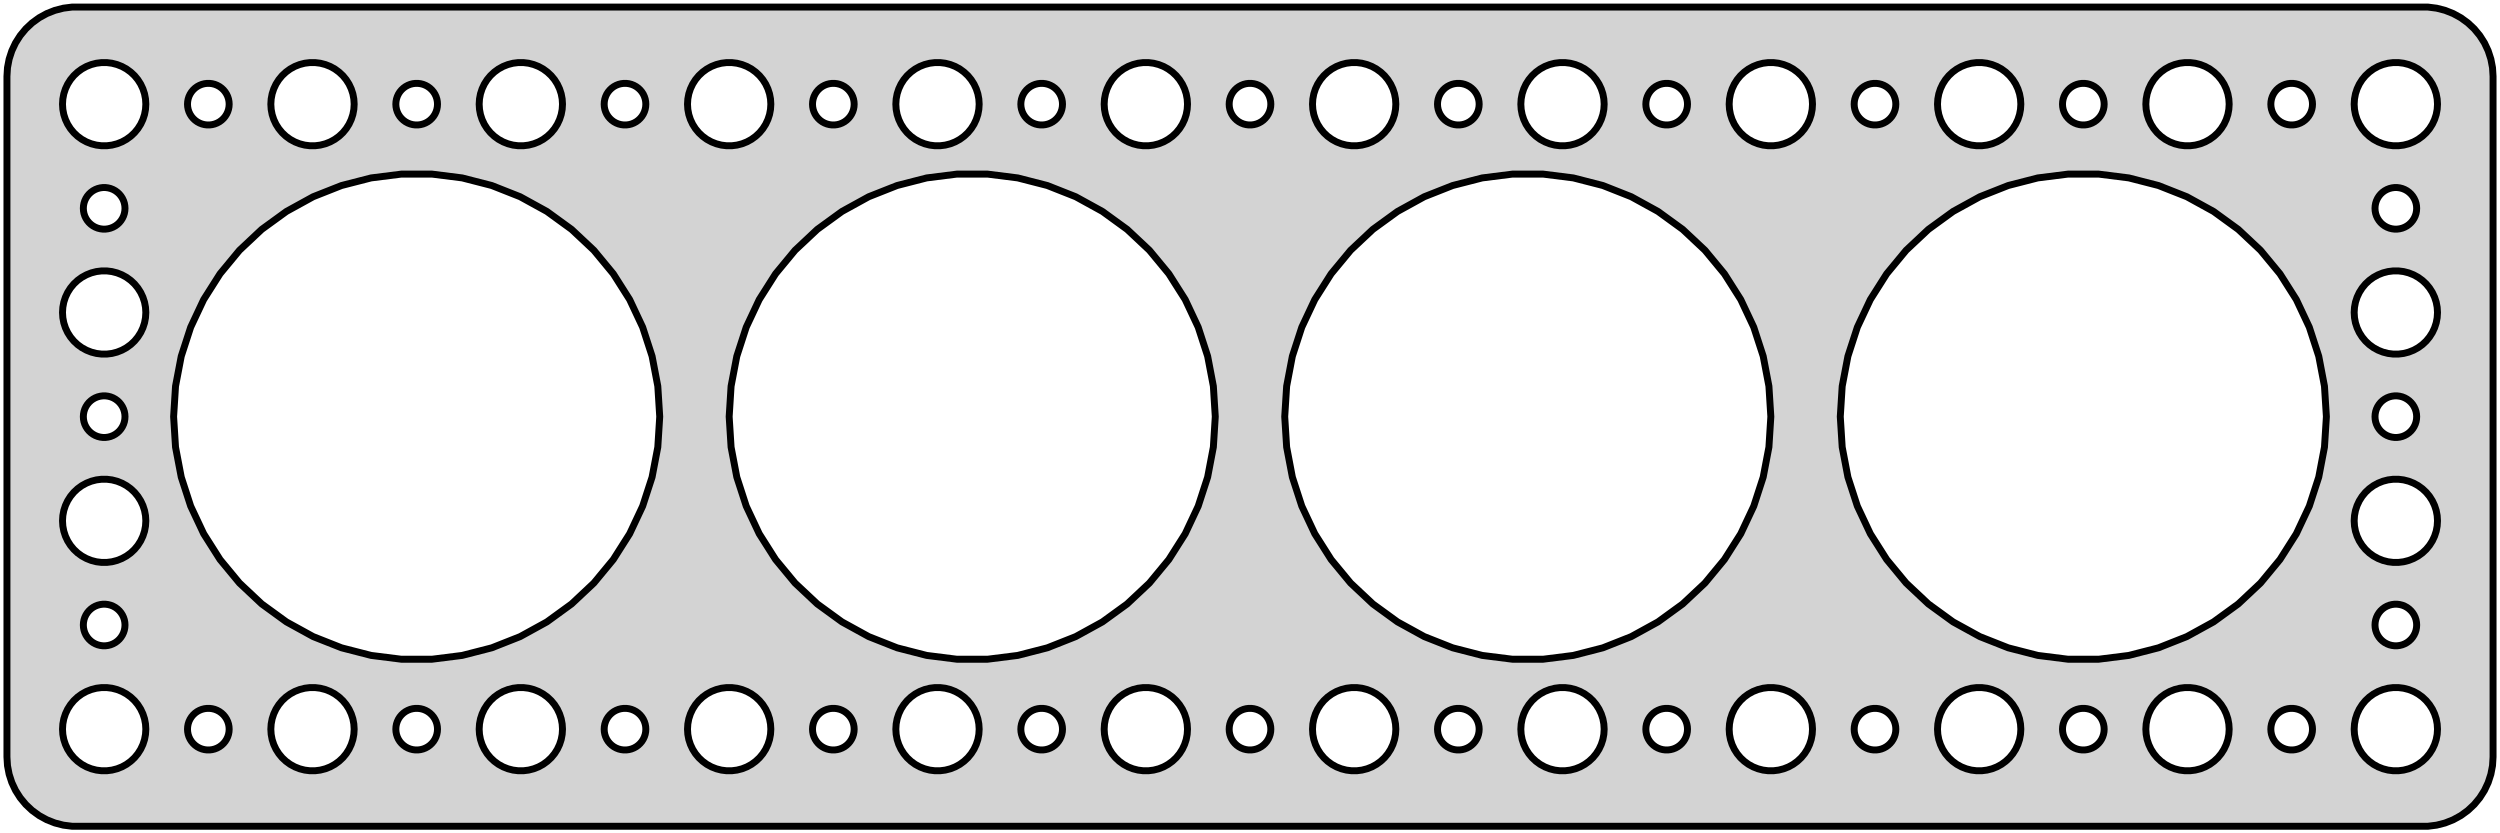 <?xml version="1.0" standalone="no"?>
<!DOCTYPE svg PUBLIC "-//W3C//DTD SVG 1.1//EN" "http://www.w3.org/Graphics/SVG/1.1/DTD/svg11.dtd">
<svg width="180mm" height="60mm" viewBox="-90 -30 180 60" xmlns="http://www.w3.org/2000/svg" version="1.1">
<title>OpenSCAD Model</title>
<path d="
M 85.437,29.411 L 86.045,29.255 L 86.629,29.024 L 87.179,28.722 L 87.687,28.353 L 88.145,27.923
 L 88.545,27.439 L 88.882,26.909 L 89.149,26.341 L 89.343,25.743 L 89.461,25.127 L 89.5,24.5
 L 89.5,-24.5 L 89.461,-25.127 L 89.343,-25.743 L 89.149,-26.341 L 88.882,-26.909 L 88.545,-27.439
 L 88.145,-27.923 L 87.687,-28.353 L 87.179,-28.722 L 86.629,-29.024 L 86.045,-29.255 L 85.437,-29.411
 L 84.814,-29.49 L -84.814,-29.49 L -85.437,-29.411 L -86.045,-29.255 L -86.629,-29.024 L -87.179,-28.722
 L -87.687,-28.353 L -88.145,-27.923 L -88.545,-27.439 L -88.882,-26.909 L -89.149,-26.341 L -89.343,-25.743
 L -89.461,-25.127 L -89.5,-24.5 L -89.5,24.5 L -89.461,25.127 L -89.343,25.743 L -89.149,26.341
 L -88.882,26.909 L -88.545,27.439 L -88.145,27.923 L -87.687,28.353 L -87.179,28.722 L -86.629,29.024
 L -86.045,29.255 L -85.437,29.411 L -84.814,29.49 L 84.814,29.49 z
M 52.312,-19.506 L 51.938,-19.553 L 51.573,-19.647 L 51.223,-19.785 L 50.892,-19.967 L 50.588,-20.188
 L 50.313,-20.446 L 50.073,-20.737 L 49.871,-21.055 L 49.711,-21.396 L 49.594,-21.754 L 49.524,-22.124
 L 49.5,-22.5 L 49.524,-22.876 L 49.594,-23.246 L 49.711,-23.604 L 49.871,-23.945 L 50.073,-24.263
 L 50.313,-24.554 L 50.588,-24.811 L 50.892,-25.033 L 51.223,-25.215 L 51.573,-25.353 L 51.938,-25.447
 L 52.312,-25.494 L 52.688,-25.494 L 53.062,-25.447 L 53.427,-25.353 L 53.777,-25.215 L 54.108,-25.033
 L 54.412,-24.811 L 54.687,-24.554 L 54.927,-24.263 L 55.129,-23.945 L 55.289,-23.604 L 55.406,-23.246
 L 55.476,-22.876 L 55.5,-22.5 L 55.476,-22.124 L 55.406,-21.754 L 55.289,-21.396 L 55.129,-21.055
 L 54.927,-20.737 L 54.687,-20.446 L 54.412,-20.188 L 54.108,-19.967 L 53.777,-19.785 L 53.427,-19.647
 L 53.062,-19.553 L 52.688,-19.506 z
M 7.312,-19.506 L 6.938,-19.553 L 6.573,-19.647 L 6.223,-19.785 L 5.893,-19.967 L 5.588,-20.188
 L 5.313,-20.446 L 5.073,-20.737 L 4.871,-21.055 L 4.711,-21.396 L 4.594,-21.754 L 4.524,-22.124
 L 4.5,-22.5 L 4.524,-22.876 L 4.594,-23.246 L 4.711,-23.604 L 4.871,-23.945 L 5.073,-24.263
 L 5.313,-24.554 L 5.588,-24.811 L 5.893,-25.033 L 6.223,-25.215 L 6.573,-25.353 L 6.938,-25.447
 L 7.312,-25.494 L 7.688,-25.494 L 8.062,-25.447 L 8.427,-25.353 L 8.777,-25.215 L 9.107,-25.033
 L 9.412,-24.811 L 9.687,-24.554 L 9.927,-24.263 L 10.129,-23.945 L 10.289,-23.604 L 10.406,-23.246
 L 10.476,-22.876 L 10.5,-22.5 L 10.476,-22.124 L 10.406,-21.754 L 10.289,-21.396 L 10.129,-21.055
 L 9.927,-20.737 L 9.687,-20.446 L 9.412,-20.188 L 9.107,-19.967 L 8.777,-19.785 L 8.427,-19.647
 L 8.062,-19.553 L 7.688,-19.506 z
M -7.688,-19.506 L -8.062,-19.553 L -8.427,-19.647 L -8.777,-19.785 L -9.107,-19.967 L -9.412,-20.188
 L -9.687,-20.446 L -9.927,-20.737 L -10.129,-21.055 L -10.289,-21.396 L -10.406,-21.754 L -10.476,-22.124
 L -10.5,-22.5 L -10.476,-22.876 L -10.406,-23.246 L -10.289,-23.604 L -10.129,-23.945 L -9.927,-24.263
 L -9.687,-24.554 L -9.412,-24.811 L -9.107,-25.033 L -8.777,-25.215 L -8.427,-25.353 L -8.062,-25.447
 L -7.688,-25.494 L -7.312,-25.494 L -6.938,-25.447 L -6.573,-25.353 L -6.223,-25.215 L -5.893,-25.033
 L -5.588,-24.811 L -5.313,-24.554 L -5.073,-24.263 L -4.871,-23.945 L -4.711,-23.604 L -4.594,-23.246
 L -4.524,-22.876 L -4.5,-22.5 L -4.524,-22.124 L -4.594,-21.754 L -4.711,-21.396 L -4.871,-21.055
 L -5.073,-20.737 L -5.313,-20.446 L -5.588,-20.188 L -5.893,-19.967 L -6.223,-19.785 L -6.573,-19.647
 L -6.938,-19.553 L -7.312,-19.506 z
M -52.688,-19.506 L -53.062,-19.553 L -53.427,-19.647 L -53.777,-19.785 L -54.108,-19.967 L -54.412,-20.188
 L -54.687,-20.446 L -54.927,-20.737 L -55.129,-21.055 L -55.289,-21.396 L -55.406,-21.754 L -55.476,-22.124
 L -55.5,-22.5 L -55.476,-22.876 L -55.406,-23.246 L -55.289,-23.604 L -55.129,-23.945 L -54.927,-24.263
 L -54.687,-24.554 L -54.412,-24.811 L -54.108,-25.033 L -53.777,-25.215 L -53.427,-25.353 L -53.062,-25.447
 L -52.688,-25.494 L -52.312,-25.494 L -51.938,-25.447 L -51.573,-25.353 L -51.223,-25.215 L -50.892,-25.033
 L -50.588,-24.811 L -50.313,-24.554 L -50.073,-24.263 L -49.871,-23.945 L -49.711,-23.604 L -49.594,-23.246
 L -49.524,-22.876 L -49.5,-22.5 L -49.524,-22.124 L -49.594,-21.754 L -49.711,-21.396 L -49.871,-21.055
 L -50.073,-20.737 L -50.313,-20.446 L -50.588,-20.188 L -50.892,-19.967 L -51.223,-19.785 L -51.573,-19.647
 L -51.938,-19.553 L -52.312,-19.506 z
M 37.312,-19.506 L 36.938,-19.553 L 36.573,-19.647 L 36.223,-19.785 L 35.892,-19.967 L 35.588,-20.188
 L 35.313,-20.446 L 35.073,-20.737 L 34.871,-21.055 L 34.711,-21.396 L 34.594,-21.754 L 34.524,-22.124
 L 34.5,-22.5 L 34.524,-22.876 L 34.594,-23.246 L 34.711,-23.604 L 34.871,-23.945 L 35.073,-24.263
 L 35.313,-24.554 L 35.588,-24.811 L 35.892,-25.033 L 36.223,-25.215 L 36.573,-25.353 L 36.938,-25.447
 L 37.312,-25.494 L 37.688,-25.494 L 38.062,-25.447 L 38.427,-25.353 L 38.777,-25.215 L 39.108,-25.033
 L 39.412,-24.811 L 39.687,-24.554 L 39.927,-24.263 L 40.129,-23.945 L 40.289,-23.604 L 40.406,-23.246
 L 40.476,-22.876 L 40.5,-22.5 L 40.476,-22.124 L 40.406,-21.754 L 40.289,-21.396 L 40.129,-21.055
 L 39.927,-20.737 L 39.687,-20.446 L 39.412,-20.188 L 39.108,-19.967 L 38.777,-19.785 L 38.427,-19.647
 L 38.062,-19.553 L 37.688,-19.506 z
M -37.688,-19.506 L -38.062,-19.553 L -38.427,-19.647 L -38.777,-19.785 L -39.108,-19.967 L -39.412,-20.188
 L -39.687,-20.446 L -39.927,-20.737 L -40.129,-21.055 L -40.289,-21.396 L -40.406,-21.754 L -40.476,-22.124
 L -40.5,-22.5 L -40.476,-22.876 L -40.406,-23.246 L -40.289,-23.604 L -40.129,-23.945 L -39.927,-24.263
 L -39.687,-24.554 L -39.412,-24.811 L -39.108,-25.033 L -38.777,-25.215 L -38.427,-25.353 L -38.062,-25.447
 L -37.688,-25.494 L -37.312,-25.494 L -36.938,-25.447 L -36.573,-25.353 L -36.223,-25.215 L -35.892,-25.033
 L -35.588,-24.811 L -35.313,-24.554 L -35.073,-24.263 L -34.871,-23.945 L -34.711,-23.604 L -34.594,-23.246
 L -34.524,-22.876 L -34.5,-22.5 L -34.524,-22.124 L -34.594,-21.754 L -34.711,-21.396 L -34.871,-21.055
 L -35.073,-20.737 L -35.313,-20.446 L -35.588,-20.188 L -35.892,-19.967 L -36.223,-19.785 L -36.573,-19.647
 L -36.938,-19.553 L -37.312,-19.506 z
M -22.688,-19.506 L -23.062,-19.553 L -23.427,-19.647 L -23.777,-19.785 L -24.108,-19.967 L -24.412,-20.188
 L -24.687,-20.446 L -24.927,-20.737 L -25.129,-21.055 L -25.289,-21.396 L -25.406,-21.754 L -25.476,-22.124
 L -25.5,-22.5 L -25.476,-22.876 L -25.406,-23.246 L -25.289,-23.604 L -25.129,-23.945 L -24.927,-24.263
 L -24.687,-24.554 L -24.412,-24.811 L -24.108,-25.033 L -23.777,-25.215 L -23.427,-25.353 L -23.062,-25.447
 L -22.688,-25.494 L -22.312,-25.494 L -21.938,-25.447 L -21.573,-25.353 L -21.223,-25.215 L -20.892,-25.033
 L -20.588,-24.811 L -20.313,-24.554 L -20.073,-24.263 L -19.871,-23.945 L -19.711,-23.604 L -19.594,-23.246
 L -19.524,-22.876 L -19.5,-22.5 L -19.524,-22.124 L -19.594,-21.754 L -19.711,-21.396 L -19.871,-21.055
 L -20.073,-20.737 L -20.313,-20.446 L -20.588,-20.188 L -20.892,-19.967 L -21.223,-19.785 L -21.573,-19.647
 L -21.938,-19.553 L -22.312,-19.506 z
M 22.312,-19.506 L 21.938,-19.553 L 21.573,-19.647 L 21.223,-19.785 L 20.892,-19.967 L 20.588,-20.188
 L 20.313,-20.446 L 20.073,-20.737 L 19.871,-21.055 L 19.711,-21.396 L 19.594,-21.754 L 19.524,-22.124
 L 19.5,-22.5 L 19.524,-22.876 L 19.594,-23.246 L 19.711,-23.604 L 19.871,-23.945 L 20.073,-24.263
 L 20.313,-24.554 L 20.588,-24.811 L 20.892,-25.033 L 21.223,-25.215 L 21.573,-25.353 L 21.938,-25.447
 L 22.312,-25.494 L 22.688,-25.494 L 23.062,-25.447 L 23.427,-25.353 L 23.777,-25.215 L 24.108,-25.033
 L 24.412,-24.811 L 24.687,-24.554 L 24.927,-24.263 L 25.129,-23.945 L 25.289,-23.604 L 25.406,-23.246
 L 25.476,-22.876 L 25.5,-22.5 L 25.476,-22.124 L 25.406,-21.754 L 25.289,-21.396 L 25.129,-21.055
 L 24.927,-20.737 L 24.687,-20.446 L 24.412,-20.188 L 24.108,-19.967 L 23.777,-19.785 L 23.427,-19.647
 L 23.062,-19.553 L 22.688,-19.506 z
M -82.688,-19.506 L -83.062,-19.553 L -83.427,-19.647 L -83.777,-19.785 L -84.108,-19.967 L -84.412,-20.188
 L -84.687,-20.446 L -84.927,-20.737 L -85.129,-21.055 L -85.289,-21.396 L -85.406,-21.754 L -85.476,-22.124
 L -85.5,-22.5 L -85.476,-22.876 L -85.406,-23.246 L -85.289,-23.604 L -85.129,-23.945 L -84.927,-24.263
 L -84.687,-24.554 L -84.412,-24.811 L -84.108,-25.033 L -83.777,-25.215 L -83.427,-25.353 L -83.062,-25.447
 L -82.688,-25.494 L -82.312,-25.494 L -81.938,-25.447 L -81.573,-25.353 L -81.223,-25.215 L -80.892,-25.033
 L -80.588,-24.811 L -80.313,-24.554 L -80.073,-24.263 L -79.871,-23.945 L -79.711,-23.604 L -79.594,-23.246
 L -79.524,-22.876 L -79.5,-22.5 L -79.524,-22.124 L -79.594,-21.754 L -79.711,-21.396 L -79.871,-21.055
 L -80.073,-20.737 L -80.313,-20.446 L -80.588,-20.188 L -80.892,-19.967 L -81.223,-19.785 L -81.573,-19.647
 L -81.938,-19.553 L -82.312,-19.506 z
M -67.688,-19.506 L -68.062,-19.553 L -68.427,-19.647 L -68.777,-19.785 L -69.108,-19.967 L -69.412,-20.188
 L -69.687,-20.446 L -69.927,-20.737 L -70.129,-21.055 L -70.289,-21.396 L -70.406,-21.754 L -70.476,-22.124
 L -70.5,-22.5 L -70.476,-22.876 L -70.406,-23.246 L -70.289,-23.604 L -70.129,-23.945 L -69.927,-24.263
 L -69.687,-24.554 L -69.412,-24.811 L -69.108,-25.033 L -68.777,-25.215 L -68.427,-25.353 L -68.062,-25.447
 L -67.688,-25.494 L -67.312,-25.494 L -66.938,-25.447 L -66.573,-25.353 L -66.223,-25.215 L -65.892,-25.033
 L -65.588,-24.811 L -65.313,-24.554 L -65.073,-24.263 L -64.871,-23.945 L -64.711,-23.604 L -64.594,-23.246
 L -64.524,-22.876 L -64.5,-22.5 L -64.524,-22.124 L -64.594,-21.754 L -64.711,-21.396 L -64.871,-21.055
 L -65.073,-20.737 L -65.313,-20.446 L -65.588,-20.188 L -65.892,-19.967 L -66.223,-19.785 L -66.573,-19.647
 L -66.938,-19.553 L -67.312,-19.506 z
M 82.312,-19.506 L 81.938,-19.553 L 81.573,-19.647 L 81.223,-19.785 L 80.892,-19.967 L 80.588,-20.188
 L 80.313,-20.446 L 80.073,-20.737 L 79.871,-21.055 L 79.711,-21.396 L 79.594,-21.754 L 79.524,-22.124
 L 79.5,-22.5 L 79.524,-22.876 L 79.594,-23.246 L 79.711,-23.604 L 79.871,-23.945 L 80.073,-24.263
 L 80.313,-24.554 L 80.588,-24.811 L 80.892,-25.033 L 81.223,-25.215 L 81.573,-25.353 L 81.938,-25.447
 L 82.312,-25.494 L 82.688,-25.494 L 83.062,-25.447 L 83.427,-25.353 L 83.777,-25.215 L 84.108,-25.033
 L 84.412,-24.811 L 84.687,-24.554 L 84.927,-24.263 L 85.129,-23.945 L 85.289,-23.604 L 85.406,-23.246
 L 85.476,-22.876 L 85.5,-22.5 L 85.476,-22.124 L 85.406,-21.754 L 85.289,-21.396 L 85.129,-21.055
 L 84.927,-20.737 L 84.687,-20.446 L 84.412,-20.188 L 84.108,-19.967 L 83.777,-19.785 L 83.427,-19.647
 L 83.062,-19.553 L 82.688,-19.506 z
M 67.312,-19.506 L 66.938,-19.553 L 66.573,-19.647 L 66.223,-19.785 L 65.892,-19.967 L 65.588,-20.188
 L 65.313,-20.446 L 65.073,-20.737 L 64.871,-21.055 L 64.711,-21.396 L 64.594,-21.754 L 64.524,-22.124
 L 64.5,-22.5 L 64.524,-22.876 L 64.594,-23.246 L 64.711,-23.604 L 64.871,-23.945 L 65.073,-24.263
 L 65.313,-24.554 L 65.588,-24.811 L 65.892,-25.033 L 66.223,-25.215 L 66.573,-25.353 L 66.938,-25.447
 L 67.312,-25.494 L 67.688,-25.494 L 68.062,-25.447 L 68.427,-25.353 L 68.777,-25.215 L 69.108,-25.033
 L 69.412,-24.811 L 69.687,-24.554 L 69.927,-24.263 L 70.129,-23.945 L 70.289,-23.604 L 70.406,-23.246
 L 70.476,-22.876 L 70.5,-22.5 L 70.476,-22.124 L 70.406,-21.754 L 70.289,-21.396 L 70.129,-21.055
 L 69.927,-20.737 L 69.687,-20.446 L 69.412,-20.188 L 69.108,-19.967 L 68.777,-19.785 L 68.427,-19.647
 L 68.062,-19.553 L 67.688,-19.506 z
M 44.906,-21.003 L 44.719,-21.027 L 44.536,-21.073 L 44.361,-21.143 L 44.196,-21.233 L 44.044,-21.344
 L 43.907,-21.473 L 43.786,-21.618 L 43.685,-21.777 L 43.605,-21.948 L 43.547,-22.127 L 43.512,-22.312
 L 43.5,-22.5 L 43.512,-22.688 L 43.547,-22.873 L 43.605,-23.052 L 43.685,-23.223 L 43.786,-23.382
 L 43.907,-23.527 L 44.044,-23.656 L 44.196,-23.767 L 44.361,-23.857 L 44.536,-23.927 L 44.719,-23.973
 L 44.906,-23.997 L 45.094,-23.997 L 45.281,-23.973 L 45.464,-23.927 L 45.639,-23.857 L 45.804,-23.767
 L 45.956,-23.656 L 46.093,-23.527 L 46.214,-23.382 L 46.315,-23.223 L 46.395,-23.052 L 46.453,-22.873
 L 46.488,-22.688 L 46.5,-22.5 L 46.488,-22.312 L 46.453,-22.127 L 46.395,-21.948 L 46.315,-21.777
 L 46.214,-21.618 L 46.093,-21.473 L 45.956,-21.344 L 45.804,-21.233 L 45.639,-21.143 L 45.464,-21.073
 L 45.281,-21.027 L 45.094,-21.003 z
M 29.906,-21.003 L 29.719,-21.027 L 29.537,-21.073 L 29.361,-21.143 L 29.196,-21.233 L 29.044,-21.344
 L 28.907,-21.473 L 28.787,-21.618 L 28.686,-21.777 L 28.605,-21.948 L 28.547,-22.127 L 28.512,-22.312
 L 28.5,-22.5 L 28.512,-22.688 L 28.547,-22.873 L 28.605,-23.052 L 28.686,-23.223 L 28.787,-23.382
 L 28.907,-23.527 L 29.044,-23.656 L 29.196,-23.767 L 29.361,-23.857 L 29.537,-23.927 L 29.719,-23.973
 L 29.906,-23.997 L 30.094,-23.997 L 30.281,-23.973 L 30.463,-23.927 L 30.639,-23.857 L 30.804,-23.767
 L 30.956,-23.656 L 31.093,-23.527 L 31.213,-23.382 L 31.314,-23.223 L 31.395,-23.052 L 31.453,-22.873
 L 31.488,-22.688 L 31.5,-22.5 L 31.488,-22.312 L 31.453,-22.127 L 31.395,-21.948 L 31.314,-21.777
 L 31.213,-21.618 L 31.093,-21.473 L 30.956,-21.344 L 30.804,-21.233 L 30.639,-21.143 L 30.463,-21.073
 L 30.281,-21.027 L 30.094,-21.003 z
M -45.094,-21.003 L -45.281,-21.027 L -45.464,-21.073 L -45.639,-21.143 L -45.804,-21.233 L -45.956,-21.344
 L -46.093,-21.473 L -46.214,-21.618 L -46.315,-21.777 L -46.395,-21.948 L -46.453,-22.127 L -46.488,-22.312
 L -46.5,-22.5 L -46.488,-22.688 L -46.453,-22.873 L -46.395,-23.052 L -46.315,-23.223 L -46.214,-23.382
 L -46.093,-23.527 L -45.956,-23.656 L -45.804,-23.767 L -45.639,-23.857 L -45.464,-23.927 L -45.281,-23.973
 L -45.094,-23.997 L -44.906,-23.997 L -44.719,-23.973 L -44.536,-23.927 L -44.361,-23.857 L -44.196,-23.767
 L -44.044,-23.656 L -43.907,-23.527 L -43.786,-23.382 L -43.685,-23.223 L -43.605,-23.052 L -43.547,-22.873
 L -43.512,-22.688 L -43.5,-22.5 L -43.512,-22.312 L -43.547,-22.127 L -43.605,-21.948 L -43.685,-21.777
 L -43.786,-21.618 L -43.907,-21.473 L -44.044,-21.344 L -44.196,-21.233 L -44.361,-21.143 L -44.536,-21.073
 L -44.719,-21.027 L -44.906,-21.003 z
M 59.906,-21.003 L 59.719,-21.027 L 59.536,-21.073 L 59.361,-21.143 L 59.196,-21.233 L 59.044,-21.344
 L 58.907,-21.473 L 58.786,-21.618 L 58.685,-21.777 L 58.605,-21.948 L 58.547,-22.127 L 58.512,-22.312
 L 58.5,-22.5 L 58.512,-22.688 L 58.547,-22.873 L 58.605,-23.052 L 58.685,-23.223 L 58.786,-23.382
 L 58.907,-23.527 L 59.044,-23.656 L 59.196,-23.767 L 59.361,-23.857 L 59.536,-23.927 L 59.719,-23.973
 L 59.906,-23.997 L 60.094,-23.997 L 60.281,-23.973 L 60.464,-23.927 L 60.639,-23.857 L 60.804,-23.767
 L 60.956,-23.656 L 61.093,-23.527 L 61.214,-23.382 L 61.315,-23.223 L 61.395,-23.052 L 61.453,-22.873
 L 61.488,-22.688 L 61.5,-22.5 L 61.488,-22.312 L 61.453,-22.127 L 61.395,-21.948 L 61.315,-21.777
 L 61.214,-21.618 L 61.093,-21.473 L 60.956,-21.344 L 60.804,-21.233 L 60.639,-21.143 L 60.464,-21.073
 L 60.281,-21.027 L 60.094,-21.003 z
M -60.094,-21.003 L -60.281,-21.027 L -60.464,-21.073 L -60.639,-21.143 L -60.804,-21.233 L -60.956,-21.344
 L -61.093,-21.473 L -61.214,-21.618 L -61.315,-21.777 L -61.395,-21.948 L -61.453,-22.127 L -61.488,-22.312
 L -61.5,-22.5 L -61.488,-22.688 L -61.453,-22.873 L -61.395,-23.052 L -61.315,-23.223 L -61.214,-23.382
 L -61.093,-23.527 L -60.956,-23.656 L -60.804,-23.767 L -60.639,-23.857 L -60.464,-23.927 L -60.281,-23.973
 L -60.094,-23.997 L -59.906,-23.997 L -59.719,-23.973 L -59.536,-23.927 L -59.361,-23.857 L -59.196,-23.767
 L -59.044,-23.656 L -58.907,-23.527 L -58.786,-23.382 L -58.685,-23.223 L -58.605,-23.052 L -58.547,-22.873
 L -58.512,-22.688 L -58.5,-22.5 L -58.512,-22.312 L -58.547,-22.127 L -58.605,-21.948 L -58.685,-21.777
 L -58.786,-21.618 L -58.907,-21.473 L -59.044,-21.344 L -59.196,-21.233 L -59.361,-21.143 L -59.536,-21.073
 L -59.719,-21.027 L -59.906,-21.003 z
M 14.906,-21.003 L 14.719,-21.027 L 14.537,-21.073 L 14.361,-21.143 L 14.196,-21.233 L 14.044,-21.344
 L 13.906,-21.473 L 13.787,-21.618 L 13.685,-21.777 L 13.605,-21.948 L 13.547,-22.127 L 13.512,-22.312
 L 13.5,-22.5 L 13.512,-22.688 L 13.547,-22.873 L 13.605,-23.052 L 13.685,-23.223 L 13.787,-23.382
 L 13.906,-23.527 L 14.044,-23.656 L 14.196,-23.767 L 14.361,-23.857 L 14.537,-23.927 L 14.719,-23.973
 L 14.906,-23.997 L 15.094,-23.997 L 15.281,-23.973 L 15.463,-23.927 L 15.639,-23.857 L 15.804,-23.767
 L 15.956,-23.656 L 16.093,-23.527 L 16.213,-23.382 L 16.314,-23.223 L 16.395,-23.052 L 16.453,-22.873
 L 16.488,-22.688 L 16.5,-22.5 L 16.488,-22.312 L 16.453,-22.127 L 16.395,-21.948 L 16.314,-21.777
 L 16.213,-21.618 L 16.093,-21.473 L 15.956,-21.344 L 15.804,-21.233 L 15.639,-21.143 L 15.463,-21.073
 L 15.281,-21.027 L 15.094,-21.003 z
M -75.094,-21.003 L -75.281,-21.027 L -75.463,-21.073 L -75.639,-21.143 L -75.804,-21.233 L -75.956,-21.344
 L -76.093,-21.473 L -76.213,-21.618 L -76.314,-21.777 L -76.395,-21.948 L -76.453,-22.127 L -76.488,-22.312
 L -76.5,-22.5 L -76.488,-22.688 L -76.453,-22.873 L -76.395,-23.052 L -76.314,-23.223 L -76.213,-23.382
 L -76.093,-23.527 L -75.956,-23.656 L -75.804,-23.767 L -75.639,-23.857 L -75.463,-23.927 L -75.281,-23.973
 L -75.094,-23.997 L -74.906,-23.997 L -74.719,-23.973 L -74.537,-23.927 L -74.361,-23.857 L -74.196,-23.767
 L -74.044,-23.656 L -73.906,-23.527 L -73.787,-23.382 L -73.686,-23.223 L -73.605,-23.052 L -73.547,-22.873
 L -73.512,-22.688 L -73.5,-22.5 L -73.512,-22.312 L -73.547,-22.127 L -73.605,-21.948 L -73.686,-21.777
 L -73.787,-21.618 L -73.906,-21.473 L -74.044,-21.344 L -74.196,-21.233 L -74.361,-21.143 L -74.537,-21.073
 L -74.719,-21.027 L -74.906,-21.003 z
M 74.906,-21.003 L 74.719,-21.027 L 74.537,-21.073 L 74.361,-21.143 L 74.196,-21.233 L 74.044,-21.344
 L 73.906,-21.473 L 73.787,-21.618 L 73.686,-21.777 L 73.605,-21.948 L 73.547,-22.127 L 73.512,-22.312
 L 73.5,-22.5 L 73.512,-22.688 L 73.547,-22.873 L 73.605,-23.052 L 73.686,-23.223 L 73.787,-23.382
 L 73.906,-23.527 L 74.044,-23.656 L 74.196,-23.767 L 74.361,-23.857 L 74.537,-23.927 L 74.719,-23.973
 L 74.906,-23.997 L 75.094,-23.997 L 75.281,-23.973 L 75.463,-23.927 L 75.639,-23.857 L 75.804,-23.767
 L 75.956,-23.656 L 76.093,-23.527 L 76.213,-23.382 L 76.314,-23.223 L 76.395,-23.052 L 76.453,-22.873
 L 76.488,-22.688 L 76.5,-22.5 L 76.488,-22.312 L 76.453,-22.127 L 76.395,-21.948 L 76.314,-21.777
 L 76.213,-21.618 L 76.093,-21.473 L 75.956,-21.344 L 75.804,-21.233 L 75.639,-21.143 L 75.463,-21.073
 L 75.281,-21.027 L 75.094,-21.003 z
M -0.094,-21.003 L -0.281,-21.027 L -0.464,-21.073 L -0.639,-21.143 L -0.804,-21.233 L -0.956,-21.344
 L -1.093,-21.473 L -1.214,-21.618 L -1.314,-21.777 L -1.395,-21.948 L -1.453,-22.127 L -1.488,-22.312
 L -1.5,-22.5 L -1.488,-22.688 L -1.453,-22.873 L -1.395,-23.052 L -1.314,-23.223 L -1.214,-23.382
 L -1.093,-23.527 L -0.956,-23.656 L -0.804,-23.767 L -0.639,-23.857 L -0.464,-23.927 L -0.281,-23.973
 L -0.094,-23.997 L 0.094,-23.997 L 0.281,-23.973 L 0.464,-23.927 L 0.639,-23.857 L 0.804,-23.767
 L 0.956,-23.656 L 1.093,-23.527 L 1.214,-23.382 L 1.314,-23.223 L 1.395,-23.052 L 1.453,-22.873
 L 1.488,-22.688 L 1.5,-22.5 L 1.488,-22.312 L 1.453,-22.127 L 1.395,-21.948 L 1.314,-21.777
 L 1.214,-21.618 L 1.093,-21.473 L 0.956,-21.344 L 0.804,-21.233 L 0.639,-21.143 L 0.464,-21.073
 L 0.281,-21.027 L 0.094,-21.003 z
M -15.094,-21.003 L -15.281,-21.027 L -15.463,-21.073 L -15.639,-21.143 L -15.804,-21.233 L -15.956,-21.344
 L -16.093,-21.473 L -16.213,-21.618 L -16.314,-21.777 L -16.395,-21.948 L -16.453,-22.127 L -16.488,-22.312
 L -16.5,-22.5 L -16.488,-22.688 L -16.453,-22.873 L -16.395,-23.052 L -16.314,-23.223 L -16.213,-23.382
 L -16.093,-23.527 L -15.956,-23.656 L -15.804,-23.767 L -15.639,-23.857 L -15.463,-23.927 L -15.281,-23.973
 L -15.094,-23.997 L -14.906,-23.997 L -14.719,-23.973 L -14.537,-23.927 L -14.361,-23.857 L -14.196,-23.767
 L -14.044,-23.656 L -13.906,-23.527 L -13.787,-23.382 L -13.685,-23.223 L -13.605,-23.052 L -13.547,-22.873
 L -13.512,-22.688 L -13.5,-22.5 L -13.512,-22.312 L -13.547,-22.127 L -13.605,-21.948 L -13.685,-21.777
 L -13.787,-21.618 L -13.906,-21.473 L -14.044,-21.344 L -14.196,-21.233 L -14.361,-21.143 L -14.537,-21.073
 L -14.719,-21.027 L -14.906,-21.003 z
M -30.094,-21.003 L -30.281,-21.027 L -30.463,-21.073 L -30.639,-21.143 L -30.804,-21.233 L -30.956,-21.344
 L -31.093,-21.473 L -31.213,-21.618 L -31.314,-21.777 L -31.395,-21.948 L -31.453,-22.127 L -31.488,-22.312
 L -31.5,-22.5 L -31.488,-22.688 L -31.453,-22.873 L -31.395,-23.052 L -31.314,-23.223 L -31.213,-23.382
 L -31.093,-23.527 L -30.956,-23.656 L -30.804,-23.767 L -30.639,-23.857 L -30.463,-23.927 L -30.281,-23.973
 L -30.094,-23.997 L -29.906,-23.997 L -29.719,-23.973 L -29.537,-23.927 L -29.361,-23.857 L -29.196,-23.767
 L -29.044,-23.656 L -28.907,-23.527 L -28.787,-23.382 L -28.686,-23.223 L -28.605,-23.052 L -28.547,-22.873
 L -28.512,-22.688 L -28.5,-22.5 L -28.512,-22.312 L -28.547,-22.127 L -28.605,-21.948 L -28.686,-21.777
 L -28.787,-21.618 L -28.907,-21.473 L -29.044,-21.344 L -29.196,-21.233 L -29.361,-21.143 L -29.537,-21.073
 L -29.719,-21.027 L -29.906,-21.003 z
M -61.099,17.465 L -63.279,17.19 L -65.408,16.643 L -67.451,15.835 L -69.377,14.776 L -71.155,13.484
 L -72.757,11.98 L -74.158,10.286 L -75.335,8.431 L -76.271,6.442 L -76.95,4.352 L -77.362,2.193
 L -77.5,-0 L -77.362,-2.193 L -76.95,-4.352 L -76.271,-6.442 L -75.335,-8.431 L -74.158,-10.286
 L -72.757,-11.98 L -71.155,-13.484 L -69.377,-14.776 L -67.451,-15.835 L -65.408,-16.643 L -63.279,-17.19
 L -61.099,-17.465 L -58.901,-17.465 L -56.721,-17.19 L -54.592,-16.643 L -52.549,-15.835 L -50.623,-14.776
 L -48.845,-13.484 L -47.243,-11.98 L -45.842,-10.286 L -44.665,-8.431 L -43.729,-6.442 L -43.05,-4.352
 L -42.638,-2.193 L -42.5,-0 L -42.638,2.193 L -43.05,4.352 L -43.729,6.442 L -44.665,8.431
 L -45.842,10.286 L -47.243,11.98 L -48.845,13.484 L -50.623,14.776 L -52.549,15.835 L -54.592,16.643
 L -56.721,17.19 L -58.901,17.465 z
M 18.901,17.465 L 16.721,17.19 L 14.592,16.643 L 12.549,15.835 L 10.623,14.776 L 8.845,13.484
 L 7.243,11.98 L 5.842,10.286 L 4.665,8.431 L 3.729,6.442 L 3.05,4.352 L 2.638,2.193
 L 2.5,-0 L 2.638,-2.193 L 3.05,-4.352 L 3.729,-6.442 L 4.665,-8.431 L 5.842,-10.286
 L 7.243,-11.98 L 8.845,-13.484 L 10.623,-14.776 L 12.549,-15.835 L 14.592,-16.643 L 16.721,-17.19
 L 18.901,-17.465 L 21.099,-17.465 L 23.279,-17.19 L 25.408,-16.643 L 27.451,-15.835 L 29.377,-14.776
 L 31.155,-13.484 L 32.757,-11.98 L 34.158,-10.286 L 35.335,-8.431 L 36.271,-6.442 L 36.95,-4.352
 L 37.362,-2.193 L 37.5,-0 L 37.362,2.193 L 36.95,4.352 L 36.271,6.442 L 35.335,8.431
 L 34.158,10.286 L 32.757,11.98 L 31.155,13.484 L 29.377,14.776 L 27.451,15.835 L 25.408,16.643
 L 23.279,17.19 L 21.099,17.465 z
M 58.901,17.465 L 56.721,17.19 L 54.592,16.643 L 52.549,15.835 L 50.623,14.776 L 48.845,13.484
 L 47.243,11.98 L 45.842,10.286 L 44.665,8.431 L 43.729,6.442 L 43.05,4.352 L 42.638,2.193
 L 42.5,-0 L 42.638,-2.193 L 43.05,-4.352 L 43.729,-6.442 L 44.665,-8.431 L 45.842,-10.286
 L 47.243,-11.98 L 48.845,-13.484 L 50.623,-14.776 L 52.549,-15.835 L 54.592,-16.643 L 56.721,-17.19
 L 58.901,-17.465 L 61.099,-17.465 L 63.279,-17.19 L 65.408,-16.643 L 67.451,-15.835 L 69.377,-14.776
 L 71.155,-13.484 L 72.757,-11.98 L 74.158,-10.286 L 75.335,-8.431 L 76.271,-6.442 L 76.95,-4.352
 L 77.362,-2.193 L 77.5,-0 L 77.362,2.193 L 76.95,4.352 L 76.271,6.442 L 75.335,8.431
 L 74.158,10.286 L 72.757,11.98 L 71.155,13.484 L 69.377,14.776 L 67.451,15.835 L 65.408,16.643
 L 63.279,17.19 L 61.099,17.465 z
M -21.099,17.465 L -23.279,17.19 L -25.408,16.643 L -27.451,15.835 L -29.377,14.776 L -31.155,13.484
 L -32.757,11.98 L -34.158,10.286 L -35.335,8.431 L -36.271,6.442 L -36.95,4.352 L -37.362,2.193
 L -37.5,-0 L -37.362,-2.193 L -36.95,-4.352 L -36.271,-6.442 L -35.335,-8.431 L -34.158,-10.286
 L -32.757,-11.98 L -31.155,-13.484 L -29.377,-14.776 L -27.451,-15.835 L -25.408,-16.643 L -23.279,-17.19
 L -21.099,-17.465 L -18.901,-17.465 L -16.721,-17.19 L -14.592,-16.643 L -12.549,-15.835 L -10.623,-14.776
 L -8.845,-13.484 L -7.243,-11.98 L -5.842,-10.286 L -4.665,-8.431 L -3.729,-6.442 L -3.05,-4.352
 L -2.638,-2.193 L -2.5,-0 L -2.638,2.193 L -3.05,4.352 L -3.729,6.442 L -4.665,8.431
 L -5.842,10.286 L -7.243,11.98 L -8.845,13.484 L -10.623,14.776 L -12.549,15.835 L -14.592,16.643
 L -16.721,17.19 L -18.901,17.465 z
M -82.594,-13.503 L -82.781,-13.527 L -82.963,-13.573 L -83.139,-13.643 L -83.304,-13.733 L -83.456,-13.844
 L -83.593,-13.973 L -83.713,-14.118 L -83.814,-14.277 L -83.895,-14.448 L -83.953,-14.627 L -83.988,-14.812
 L -84,-15 L -83.988,-15.188 L -83.953,-15.373 L -83.895,-15.552 L -83.814,-15.723 L -83.713,-15.882
 L -83.593,-16.027 L -83.456,-16.156 L -83.304,-16.267 L -83.139,-16.357 L -82.963,-16.427 L -82.781,-16.473
 L -82.594,-16.497 L -82.406,-16.497 L -82.219,-16.473 L -82.037,-16.427 L -81.861,-16.357 L -81.696,-16.267
 L -81.544,-16.156 L -81.406,-16.027 L -81.287,-15.882 L -81.186,-15.723 L -81.105,-15.552 L -81.047,-15.373
 L -81.012,-15.188 L -81,-15 L -81.012,-14.812 L -81.047,-14.627 L -81.105,-14.448 L -81.186,-14.277
 L -81.287,-14.118 L -81.406,-13.973 L -81.544,-13.844 L -81.696,-13.733 L -81.861,-13.643 L -82.037,-13.573
 L -82.219,-13.527 L -82.406,-13.503 z
M 82.406,-13.503 L 82.219,-13.527 L 82.037,-13.573 L 81.861,-13.643 L 81.696,-13.733 L 81.544,-13.844
 L 81.406,-13.973 L 81.287,-14.118 L 81.186,-14.277 L 81.105,-14.448 L 81.047,-14.627 L 81.012,-14.812
 L 81,-15 L 81.012,-15.188 L 81.047,-15.373 L 81.105,-15.552 L 81.186,-15.723 L 81.287,-15.882
 L 81.406,-16.027 L 81.544,-16.156 L 81.696,-16.267 L 81.861,-16.357 L 82.037,-16.427 L 82.219,-16.473
 L 82.406,-16.497 L 82.594,-16.497 L 82.781,-16.473 L 82.963,-16.427 L 83.139,-16.357 L 83.304,-16.267
 L 83.456,-16.156 L 83.593,-16.027 L 83.713,-15.882 L 83.814,-15.723 L 83.895,-15.552 L 83.953,-15.373
 L 83.988,-15.188 L 84,-15 L 83.988,-14.812 L 83.953,-14.627 L 83.895,-14.448 L 83.814,-14.277
 L 83.713,-14.118 L 83.593,-13.973 L 83.456,-13.844 L 83.304,-13.733 L 83.139,-13.643 L 82.963,-13.573
 L 82.781,-13.527 L 82.594,-13.503 z
M 82.312,-4.506 L 81.938,-4.553 L 81.573,-4.647 L 81.223,-4.786 L 80.892,-4.967 L 80.588,-5.188
 L 80.313,-5.446 L 80.073,-5.737 L 79.871,-6.055 L 79.711,-6.396 L 79.594,-6.754 L 79.524,-7.124
 L 79.5,-7.5 L 79.524,-7.876 L 79.594,-8.246 L 79.711,-8.604 L 79.871,-8.945 L 80.073,-9.263
 L 80.313,-9.554 L 80.588,-9.812 L 80.892,-10.033 L 81.223,-10.214 L 81.573,-10.353 L 81.938,-10.447
 L 82.312,-10.494 L 82.688,-10.494 L 83.062,-10.447 L 83.427,-10.353 L 83.777,-10.214 L 84.108,-10.033
 L 84.412,-9.812 L 84.687,-9.554 L 84.927,-9.263 L 85.129,-8.945 L 85.289,-8.604 L 85.406,-8.246
 L 85.476,-7.876 L 85.5,-7.5 L 85.476,-7.124 L 85.406,-6.754 L 85.289,-6.396 L 85.129,-6.055
 L 84.927,-5.737 L 84.687,-5.446 L 84.412,-5.188 L 84.108,-4.967 L 83.777,-4.786 L 83.427,-4.647
 L 83.062,-4.553 L 82.688,-4.506 z
M -82.688,-4.506 L -83.062,-4.553 L -83.427,-4.647 L -83.777,-4.786 L -84.108,-4.967 L -84.412,-5.188
 L -84.687,-5.446 L -84.927,-5.737 L -85.129,-6.055 L -85.289,-6.396 L -85.406,-6.754 L -85.476,-7.124
 L -85.5,-7.5 L -85.476,-7.876 L -85.406,-8.246 L -85.289,-8.604 L -85.129,-8.945 L -84.927,-9.263
 L -84.687,-9.554 L -84.412,-9.812 L -84.108,-10.033 L -83.777,-10.214 L -83.427,-10.353 L -83.062,-10.447
 L -82.688,-10.494 L -82.312,-10.494 L -81.938,-10.447 L -81.573,-10.353 L -81.223,-10.214 L -80.892,-10.033
 L -80.588,-9.812 L -80.313,-9.554 L -80.073,-9.263 L -79.871,-8.945 L -79.711,-8.604 L -79.594,-8.246
 L -79.524,-7.876 L -79.5,-7.5 L -79.524,-7.124 L -79.594,-6.754 L -79.711,-6.396 L -79.871,-6.055
 L -80.073,-5.737 L -80.313,-5.446 L -80.588,-5.188 L -80.892,-4.967 L -81.223,-4.786 L -81.573,-4.647
 L -81.938,-4.553 L -82.312,-4.506 z
M 82.406,1.497 L 82.219,1.473 L 82.037,1.427 L 81.861,1.357 L 81.696,1.266 L 81.544,1.156
 L 81.406,1.027 L 81.287,0.882 L 81.186,0.723 L 81.105,0.552 L 81.047,0.373 L 81.012,0.188
 L 81,-0 L 81.012,-0.188 L 81.047,-0.373 L 81.105,-0.552 L 81.186,-0.723 L 81.287,-0.882
 L 81.406,-1.027 L 81.544,-1.156 L 81.696,-1.266 L 81.861,-1.357 L 82.037,-1.427 L 82.219,-1.473
 L 82.406,-1.497 L 82.594,-1.497 L 82.781,-1.473 L 82.963,-1.427 L 83.139,-1.357 L 83.304,-1.266
 L 83.456,-1.156 L 83.593,-1.027 L 83.713,-0.882 L 83.814,-0.723 L 83.895,-0.552 L 83.953,-0.373
 L 83.988,-0.188 L 84,-0 L 83.988,0.188 L 83.953,0.373 L 83.895,0.552 L 83.814,0.723
 L 83.713,0.882 L 83.593,1.027 L 83.456,1.156 L 83.304,1.266 L 83.139,1.357 L 82.963,1.427
 L 82.781,1.473 L 82.594,1.497 z
M -82.594,1.497 L -82.781,1.473 L -82.963,1.427 L -83.139,1.357 L -83.304,1.266 L -83.456,1.156
 L -83.593,1.027 L -83.713,0.882 L -83.814,0.723 L -83.895,0.552 L -83.953,0.373 L -83.988,0.188
 L -84,-0 L -83.988,-0.188 L -83.953,-0.373 L -83.895,-0.552 L -83.814,-0.723 L -83.713,-0.882
 L -83.593,-1.027 L -83.456,-1.156 L -83.304,-1.266 L -83.139,-1.357 L -82.963,-1.427 L -82.781,-1.473
 L -82.594,-1.497 L -82.406,-1.497 L -82.219,-1.473 L -82.037,-1.427 L -81.861,-1.357 L -81.696,-1.266
 L -81.544,-1.156 L -81.406,-1.027 L -81.287,-0.882 L -81.186,-0.723 L -81.105,-0.552 L -81.047,-0.373
 L -81.012,-0.188 L -81,-0 L -81.012,0.188 L -81.047,0.373 L -81.105,0.552 L -81.186,0.723
 L -81.287,0.882 L -81.406,1.027 L -81.544,1.156 L -81.696,1.266 L -81.861,1.357 L -82.037,1.427
 L -82.219,1.473 L -82.406,1.497 z
M 82.312,10.494 L 81.938,10.447 L 81.573,10.353 L 81.223,10.214 L 80.892,10.033 L 80.588,9.812
 L 80.313,9.554 L 80.073,9.263 L 79.871,8.945 L 79.711,8.604 L 79.594,8.246 L 79.524,7.876
 L 79.5,7.5 L 79.524,7.124 L 79.594,6.754 L 79.711,6.396 L 79.871,6.055 L 80.073,5.737
 L 80.313,5.446 L 80.588,5.188 L 80.892,4.967 L 81.223,4.786 L 81.573,4.647 L 81.938,4.553
 L 82.312,4.506 L 82.688,4.506 L 83.062,4.553 L 83.427,4.647 L 83.777,4.786 L 84.108,4.967
 L 84.412,5.188 L 84.687,5.446 L 84.927,5.737 L 85.129,6.055 L 85.289,6.396 L 85.406,6.754
 L 85.476,7.124 L 85.5,7.5 L 85.476,7.876 L 85.406,8.246 L 85.289,8.604 L 85.129,8.945
 L 84.927,9.263 L 84.687,9.554 L 84.412,9.812 L 84.108,10.033 L 83.777,10.214 L 83.427,10.353
 L 83.062,10.447 L 82.688,10.494 z
M -82.688,10.494 L -83.062,10.447 L -83.427,10.353 L -83.777,10.214 L -84.108,10.033 L -84.412,9.812
 L -84.687,9.554 L -84.927,9.263 L -85.129,8.945 L -85.289,8.604 L -85.406,8.246 L -85.476,7.876
 L -85.5,7.5 L -85.476,7.124 L -85.406,6.754 L -85.289,6.396 L -85.129,6.055 L -84.927,5.737
 L -84.687,5.446 L -84.412,5.188 L -84.108,4.967 L -83.777,4.786 L -83.427,4.647 L -83.062,4.553
 L -82.688,4.506 L -82.312,4.506 L -81.938,4.553 L -81.573,4.647 L -81.223,4.786 L -80.892,4.967
 L -80.588,5.188 L -80.313,5.446 L -80.073,5.737 L -79.871,6.055 L -79.711,6.396 L -79.594,6.754
 L -79.524,7.124 L -79.5,7.5 L -79.524,7.876 L -79.594,8.246 L -79.711,8.604 L -79.871,8.945
 L -80.073,9.263 L -80.313,9.554 L -80.588,9.812 L -80.892,10.033 L -81.223,10.214 L -81.573,10.353
 L -81.938,10.447 L -82.312,10.494 z
M -82.594,16.497 L -82.781,16.473 L -82.963,16.427 L -83.139,16.357 L -83.304,16.267 L -83.456,16.156
 L -83.593,16.027 L -83.713,15.882 L -83.814,15.723 L -83.895,15.552 L -83.953,15.373 L -83.988,15.188
 L -84,15 L -83.988,14.812 L -83.953,14.627 L -83.895,14.448 L -83.814,14.277 L -83.713,14.118
 L -83.593,13.973 L -83.456,13.844 L -83.304,13.733 L -83.139,13.643 L -82.963,13.573 L -82.781,13.527
 L -82.594,13.503 L -82.406,13.503 L -82.219,13.527 L -82.037,13.573 L -81.861,13.643 L -81.696,13.733
 L -81.544,13.844 L -81.406,13.973 L -81.287,14.118 L -81.186,14.277 L -81.105,14.448 L -81.047,14.627
 L -81.012,14.812 L -81,15 L -81.012,15.188 L -81.047,15.373 L -81.105,15.552 L -81.186,15.723
 L -81.287,15.882 L -81.406,16.027 L -81.544,16.156 L -81.696,16.267 L -81.861,16.357 L -82.037,16.427
 L -82.219,16.473 L -82.406,16.497 z
M 82.406,16.497 L 82.219,16.473 L 82.037,16.427 L 81.861,16.357 L 81.696,16.267 L 81.544,16.156
 L 81.406,16.027 L 81.287,15.882 L 81.186,15.723 L 81.105,15.552 L 81.047,15.373 L 81.012,15.188
 L 81,15 L 81.012,14.812 L 81.047,14.627 L 81.105,14.448 L 81.186,14.277 L 81.287,14.118
 L 81.406,13.973 L 81.544,13.844 L 81.696,13.733 L 81.861,13.643 L 82.037,13.573 L 82.219,13.527
 L 82.406,13.503 L 82.594,13.503 L 82.781,13.527 L 82.963,13.573 L 83.139,13.643 L 83.304,13.733
 L 83.456,13.844 L 83.593,13.973 L 83.713,14.118 L 83.814,14.277 L 83.895,14.448 L 83.953,14.627
 L 83.988,14.812 L 84,15 L 83.988,15.188 L 83.953,15.373 L 83.895,15.552 L 83.814,15.723
 L 83.713,15.882 L 83.593,16.027 L 83.456,16.156 L 83.304,16.267 L 83.139,16.357 L 82.963,16.427
 L 82.781,16.473 L 82.594,16.497 z
M 67.312,25.494 L 66.938,25.447 L 66.573,25.353 L 66.223,25.215 L 65.892,25.033 L 65.588,24.811
 L 65.313,24.554 L 65.073,24.263 L 64.871,23.945 L 64.711,23.604 L 64.594,23.246 L 64.524,22.876
 L 64.5,22.5 L 64.524,22.124 L 64.594,21.754 L 64.711,21.396 L 64.871,21.055 L 65.073,20.737
 L 65.313,20.446 L 65.588,20.188 L 65.892,19.967 L 66.223,19.785 L 66.573,19.647 L 66.938,19.553
 L 67.312,19.506 L 67.688,19.506 L 68.062,19.553 L 68.427,19.647 L 68.777,19.785 L 69.108,19.967
 L 69.412,20.188 L 69.687,20.446 L 69.927,20.737 L 70.129,21.055 L 70.289,21.396 L 70.406,21.754
 L 70.476,22.124 L 70.5,22.5 L 70.476,22.876 L 70.406,23.246 L 70.289,23.604 L 70.129,23.945
 L 69.927,24.263 L 69.687,24.554 L 69.412,24.811 L 69.108,25.033 L 68.777,25.215 L 68.427,25.353
 L 68.062,25.447 L 67.688,25.494 z
M -82.688,25.494 L -83.062,25.447 L -83.427,25.353 L -83.777,25.215 L -84.108,25.033 L -84.412,24.811
 L -84.687,24.554 L -84.927,24.263 L -85.129,23.945 L -85.289,23.604 L -85.406,23.246 L -85.476,22.876
 L -85.5,22.5 L -85.476,22.124 L -85.406,21.754 L -85.289,21.396 L -85.129,21.055 L -84.927,20.737
 L -84.687,20.446 L -84.412,20.188 L -84.108,19.967 L -83.777,19.785 L -83.427,19.647 L -83.062,19.553
 L -82.688,19.506 L -82.312,19.506 L -81.938,19.553 L -81.573,19.647 L -81.223,19.785 L -80.892,19.967
 L -80.588,20.188 L -80.313,20.446 L -80.073,20.737 L -79.871,21.055 L -79.711,21.396 L -79.594,21.754
 L -79.524,22.124 L -79.5,22.5 L -79.524,22.876 L -79.594,23.246 L -79.711,23.604 L -79.871,23.945
 L -80.073,24.263 L -80.313,24.554 L -80.588,24.811 L -80.892,25.033 L -81.223,25.215 L -81.573,25.353
 L -81.938,25.447 L -82.312,25.494 z
M -37.688,25.494 L -38.062,25.447 L -38.427,25.353 L -38.777,25.215 L -39.108,25.033 L -39.412,24.811
 L -39.687,24.554 L -39.927,24.263 L -40.129,23.945 L -40.289,23.604 L -40.406,23.246 L -40.476,22.876
 L -40.5,22.5 L -40.476,22.124 L -40.406,21.754 L -40.289,21.396 L -40.129,21.055 L -39.927,20.737
 L -39.687,20.446 L -39.412,20.188 L -39.108,19.967 L -38.777,19.785 L -38.427,19.647 L -38.062,19.553
 L -37.688,19.506 L -37.312,19.506 L -36.938,19.553 L -36.573,19.647 L -36.223,19.785 L -35.892,19.967
 L -35.588,20.188 L -35.313,20.446 L -35.073,20.737 L -34.871,21.055 L -34.711,21.396 L -34.594,21.754
 L -34.524,22.124 L -34.5,22.5 L -34.524,22.876 L -34.594,23.246 L -34.711,23.604 L -34.871,23.945
 L -35.073,24.263 L -35.313,24.554 L -35.588,24.811 L -35.892,25.033 L -36.223,25.215 L -36.573,25.353
 L -36.938,25.447 L -37.312,25.494 z
M -7.688,25.494 L -8.062,25.447 L -8.427,25.353 L -8.777,25.215 L -9.107,25.033 L -9.412,24.811
 L -9.687,24.554 L -9.927,24.263 L -10.129,23.945 L -10.289,23.604 L -10.406,23.246 L -10.476,22.876
 L -10.5,22.5 L -10.476,22.124 L -10.406,21.754 L -10.289,21.396 L -10.129,21.055 L -9.927,20.737
 L -9.687,20.446 L -9.412,20.188 L -9.107,19.967 L -8.777,19.785 L -8.427,19.647 L -8.062,19.553
 L -7.688,19.506 L -7.312,19.506 L -6.938,19.553 L -6.573,19.647 L -6.223,19.785 L -5.893,19.967
 L -5.588,20.188 L -5.313,20.446 L -5.073,20.737 L -4.871,21.055 L -4.711,21.396 L -4.594,21.754
 L -4.524,22.124 L -4.5,22.5 L -4.524,22.876 L -4.594,23.246 L -4.711,23.604 L -4.871,23.945
 L -5.073,24.263 L -5.313,24.554 L -5.588,24.811 L -5.893,25.033 L -6.223,25.215 L -6.573,25.353
 L -6.938,25.447 L -7.312,25.494 z
M -22.688,25.494 L -23.062,25.447 L -23.427,25.353 L -23.777,25.215 L -24.108,25.033 L -24.412,24.811
 L -24.687,24.554 L -24.927,24.263 L -25.129,23.945 L -25.289,23.604 L -25.406,23.246 L -25.476,22.876
 L -25.5,22.5 L -25.476,22.124 L -25.406,21.754 L -25.289,21.396 L -25.129,21.055 L -24.927,20.737
 L -24.687,20.446 L -24.412,20.188 L -24.108,19.967 L -23.777,19.785 L -23.427,19.647 L -23.062,19.553
 L -22.688,19.506 L -22.312,19.506 L -21.938,19.553 L -21.573,19.647 L -21.223,19.785 L -20.892,19.967
 L -20.588,20.188 L -20.313,20.446 L -20.073,20.737 L -19.871,21.055 L -19.711,21.396 L -19.594,21.754
 L -19.524,22.124 L -19.5,22.5 L -19.524,22.876 L -19.594,23.246 L -19.711,23.604 L -19.871,23.945
 L -20.073,24.263 L -20.313,24.554 L -20.588,24.811 L -20.892,25.033 L -21.223,25.215 L -21.573,25.353
 L -21.938,25.447 L -22.312,25.494 z
M -52.688,25.494 L -53.062,25.447 L -53.427,25.353 L -53.777,25.215 L -54.108,25.033 L -54.412,24.811
 L -54.687,24.554 L -54.927,24.263 L -55.129,23.945 L -55.289,23.604 L -55.406,23.246 L -55.476,22.876
 L -55.5,22.5 L -55.476,22.124 L -55.406,21.754 L -55.289,21.396 L -55.129,21.055 L -54.927,20.737
 L -54.687,20.446 L -54.412,20.188 L -54.108,19.967 L -53.777,19.785 L -53.427,19.647 L -53.062,19.553
 L -52.688,19.506 L -52.312,19.506 L -51.938,19.553 L -51.573,19.647 L -51.223,19.785 L -50.892,19.967
 L -50.588,20.188 L -50.313,20.446 L -50.073,20.737 L -49.871,21.055 L -49.711,21.396 L -49.594,21.754
 L -49.524,22.124 L -49.5,22.5 L -49.524,22.876 L -49.594,23.246 L -49.711,23.604 L -49.871,23.945
 L -50.073,24.263 L -50.313,24.554 L -50.588,24.811 L -50.892,25.033 L -51.223,25.215 L -51.573,25.353
 L -51.938,25.447 L -52.312,25.494 z
M 52.312,25.494 L 51.938,25.447 L 51.573,25.353 L 51.223,25.215 L 50.892,25.033 L 50.588,24.811
 L 50.313,24.554 L 50.073,24.263 L 49.871,23.945 L 49.711,23.604 L 49.594,23.246 L 49.524,22.876
 L 49.5,22.5 L 49.524,22.124 L 49.594,21.754 L 49.711,21.396 L 49.871,21.055 L 50.073,20.737
 L 50.313,20.446 L 50.588,20.188 L 50.892,19.967 L 51.223,19.785 L 51.573,19.647 L 51.938,19.553
 L 52.312,19.506 L 52.688,19.506 L 53.062,19.553 L 53.427,19.647 L 53.777,19.785 L 54.108,19.967
 L 54.412,20.188 L 54.687,20.446 L 54.927,20.737 L 55.129,21.055 L 55.289,21.396 L 55.406,21.754
 L 55.476,22.124 L 55.5,22.5 L 55.476,22.876 L 55.406,23.246 L 55.289,23.604 L 55.129,23.945
 L 54.927,24.263 L 54.687,24.554 L 54.412,24.811 L 54.108,25.033 L 53.777,25.215 L 53.427,25.353
 L 53.062,25.447 L 52.688,25.494 z
M 7.312,25.494 L 6.938,25.447 L 6.573,25.353 L 6.223,25.215 L 5.893,25.033 L 5.588,24.811
 L 5.313,24.554 L 5.073,24.263 L 4.871,23.945 L 4.711,23.604 L 4.594,23.246 L 4.524,22.876
 L 4.5,22.5 L 4.524,22.124 L 4.594,21.754 L 4.711,21.396 L 4.871,21.055 L 5.073,20.737
 L 5.313,20.446 L 5.588,20.188 L 5.893,19.967 L 6.223,19.785 L 6.573,19.647 L 6.938,19.553
 L 7.312,19.506 L 7.688,19.506 L 8.062,19.553 L 8.427,19.647 L 8.777,19.785 L 9.107,19.967
 L 9.412,20.188 L 9.687,20.446 L 9.927,20.737 L 10.129,21.055 L 10.289,21.396 L 10.406,21.754
 L 10.476,22.124 L 10.5,22.5 L 10.476,22.876 L 10.406,23.246 L 10.289,23.604 L 10.129,23.945
 L 9.927,24.263 L 9.687,24.554 L 9.412,24.811 L 9.107,25.033 L 8.777,25.215 L 8.427,25.353
 L 8.062,25.447 L 7.688,25.494 z
M 37.312,25.494 L 36.938,25.447 L 36.573,25.353 L 36.223,25.215 L 35.892,25.033 L 35.588,24.811
 L 35.313,24.554 L 35.073,24.263 L 34.871,23.945 L 34.711,23.604 L 34.594,23.246 L 34.524,22.876
 L 34.5,22.5 L 34.524,22.124 L 34.594,21.754 L 34.711,21.396 L 34.871,21.055 L 35.073,20.737
 L 35.313,20.446 L 35.588,20.188 L 35.892,19.967 L 36.223,19.785 L 36.573,19.647 L 36.938,19.553
 L 37.312,19.506 L 37.688,19.506 L 38.062,19.553 L 38.427,19.647 L 38.777,19.785 L 39.108,19.967
 L 39.412,20.188 L 39.687,20.446 L 39.927,20.737 L 40.129,21.055 L 40.289,21.396 L 40.406,21.754
 L 40.476,22.124 L 40.5,22.5 L 40.476,22.876 L 40.406,23.246 L 40.289,23.604 L 40.129,23.945
 L 39.927,24.263 L 39.687,24.554 L 39.412,24.811 L 39.108,25.033 L 38.777,25.215 L 38.427,25.353
 L 38.062,25.447 L 37.688,25.494 z
M 82.312,25.494 L 81.938,25.447 L 81.573,25.353 L 81.223,25.215 L 80.892,25.033 L 80.588,24.811
 L 80.313,24.554 L 80.073,24.263 L 79.871,23.945 L 79.711,23.604 L 79.594,23.246 L 79.524,22.876
 L 79.5,22.5 L 79.524,22.124 L 79.594,21.754 L 79.711,21.396 L 79.871,21.055 L 80.073,20.737
 L 80.313,20.446 L 80.588,20.188 L 80.892,19.967 L 81.223,19.785 L 81.573,19.647 L 81.938,19.553
 L 82.312,19.506 L 82.688,19.506 L 83.062,19.553 L 83.427,19.647 L 83.777,19.785 L 84.108,19.967
 L 84.412,20.188 L 84.687,20.446 L 84.927,20.737 L 85.129,21.055 L 85.289,21.396 L 85.406,21.754
 L 85.476,22.124 L 85.5,22.5 L 85.476,22.876 L 85.406,23.246 L 85.289,23.604 L 85.129,23.945
 L 84.927,24.263 L 84.687,24.554 L 84.412,24.811 L 84.108,25.033 L 83.777,25.215 L 83.427,25.353
 L 83.062,25.447 L 82.688,25.494 z
M -67.688,25.494 L -68.062,25.447 L -68.427,25.353 L -68.777,25.215 L -69.108,25.033 L -69.412,24.811
 L -69.687,24.554 L -69.927,24.263 L -70.129,23.945 L -70.289,23.604 L -70.406,23.246 L -70.476,22.876
 L -70.5,22.5 L -70.476,22.124 L -70.406,21.754 L -70.289,21.396 L -70.129,21.055 L -69.927,20.737
 L -69.687,20.446 L -69.412,20.188 L -69.108,19.967 L -68.777,19.785 L -68.427,19.647 L -68.062,19.553
 L -67.688,19.506 L -67.312,19.506 L -66.938,19.553 L -66.573,19.647 L -66.223,19.785 L -65.892,19.967
 L -65.588,20.188 L -65.313,20.446 L -65.073,20.737 L -64.871,21.055 L -64.711,21.396 L -64.594,21.754
 L -64.524,22.124 L -64.5,22.5 L -64.524,22.876 L -64.594,23.246 L -64.711,23.604 L -64.871,23.945
 L -65.073,24.263 L -65.313,24.554 L -65.588,24.811 L -65.892,25.033 L -66.223,25.215 L -66.573,25.353
 L -66.938,25.447 L -67.312,25.494 z
M 22.312,25.494 L 21.938,25.447 L 21.573,25.353 L 21.223,25.215 L 20.892,25.033 L 20.588,24.811
 L 20.313,24.554 L 20.073,24.263 L 19.871,23.945 L 19.711,23.604 L 19.594,23.246 L 19.524,22.876
 L 19.5,22.5 L 19.524,22.124 L 19.594,21.754 L 19.711,21.396 L 19.871,21.055 L 20.073,20.737
 L 20.313,20.446 L 20.588,20.188 L 20.892,19.967 L 21.223,19.785 L 21.573,19.647 L 21.938,19.553
 L 22.312,19.506 L 22.688,19.506 L 23.062,19.553 L 23.427,19.647 L 23.777,19.785 L 24.108,19.967
 L 24.412,20.188 L 24.687,20.446 L 24.927,20.737 L 25.129,21.055 L 25.289,21.396 L 25.406,21.754
 L 25.476,22.124 L 25.5,22.5 L 25.476,22.876 L 25.406,23.246 L 25.289,23.604 L 25.129,23.945
 L 24.927,24.263 L 24.687,24.554 L 24.412,24.811 L 24.108,25.033 L 23.777,25.215 L 23.427,25.353
 L 23.062,25.447 L 22.688,25.494 z
M 74.906,23.997 L 74.719,23.973 L 74.537,23.927 L 74.361,23.857 L 74.196,23.767 L 74.044,23.656
 L 73.906,23.527 L 73.787,23.382 L 73.686,23.223 L 73.605,23.052 L 73.547,22.873 L 73.512,22.688
 L 73.5,22.5 L 73.512,22.312 L 73.547,22.127 L 73.605,21.948 L 73.686,21.777 L 73.787,21.618
 L 73.906,21.473 L 74.044,21.344 L 74.196,21.233 L 74.361,21.143 L 74.537,21.073 L 74.719,21.027
 L 74.906,21.003 L 75.094,21.003 L 75.281,21.027 L 75.463,21.073 L 75.639,21.143 L 75.804,21.233
 L 75.956,21.344 L 76.093,21.473 L 76.213,21.618 L 76.314,21.777 L 76.395,21.948 L 76.453,22.127
 L 76.488,22.312 L 76.5,22.5 L 76.488,22.688 L 76.453,22.873 L 76.395,23.052 L 76.314,23.223
 L 76.213,23.382 L 76.093,23.527 L 75.956,23.656 L 75.804,23.767 L 75.639,23.857 L 75.463,23.927
 L 75.281,23.973 L 75.094,23.997 z
M 59.906,23.997 L 59.719,23.973 L 59.536,23.927 L 59.361,23.857 L 59.196,23.767 L 59.044,23.656
 L 58.907,23.527 L 58.786,23.382 L 58.685,23.223 L 58.605,23.052 L 58.547,22.873 L 58.512,22.688
 L 58.5,22.5 L 58.512,22.312 L 58.547,22.127 L 58.605,21.948 L 58.685,21.777 L 58.786,21.618
 L 58.907,21.473 L 59.044,21.344 L 59.196,21.233 L 59.361,21.143 L 59.536,21.073 L 59.719,21.027
 L 59.906,21.003 L 60.094,21.003 L 60.281,21.027 L 60.464,21.073 L 60.639,21.143 L 60.804,21.233
 L 60.956,21.344 L 61.093,21.473 L 61.214,21.618 L 61.315,21.777 L 61.395,21.948 L 61.453,22.127
 L 61.488,22.312 L 61.5,22.5 L 61.488,22.688 L 61.453,22.873 L 61.395,23.052 L 61.315,23.223
 L 61.214,23.382 L 61.093,23.527 L 60.956,23.656 L 60.804,23.767 L 60.639,23.857 L 60.464,23.927
 L 60.281,23.973 L 60.094,23.997 z
M 14.906,23.997 L 14.719,23.973 L 14.537,23.927 L 14.361,23.857 L 14.196,23.767 L 14.044,23.656
 L 13.906,23.527 L 13.787,23.382 L 13.685,23.223 L 13.605,23.052 L 13.547,22.873 L 13.512,22.688
 L 13.5,22.5 L 13.512,22.312 L 13.547,22.127 L 13.605,21.948 L 13.685,21.777 L 13.787,21.618
 L 13.906,21.473 L 14.044,21.344 L 14.196,21.233 L 14.361,21.143 L 14.537,21.073 L 14.719,21.027
 L 14.906,21.003 L 15.094,21.003 L 15.281,21.027 L 15.463,21.073 L 15.639,21.143 L 15.804,21.233
 L 15.956,21.344 L 16.093,21.473 L 16.213,21.618 L 16.314,21.777 L 16.395,21.948 L 16.453,22.127
 L 16.488,22.312 L 16.5,22.5 L 16.488,22.688 L 16.453,22.873 L 16.395,23.052 L 16.314,23.223
 L 16.213,23.382 L 16.093,23.527 L 15.956,23.656 L 15.804,23.767 L 15.639,23.857 L 15.463,23.927
 L 15.281,23.973 L 15.094,23.997 z
M -0.094,23.997 L -0.281,23.973 L -0.464,23.927 L -0.639,23.857 L -0.804,23.767 L -0.956,23.656
 L -1.093,23.527 L -1.214,23.382 L -1.314,23.223 L -1.395,23.052 L -1.453,22.873 L -1.488,22.688
 L -1.5,22.5 L -1.488,22.312 L -1.453,22.127 L -1.395,21.948 L -1.314,21.777 L -1.214,21.618
 L -1.093,21.473 L -0.956,21.344 L -0.804,21.233 L -0.639,21.143 L -0.464,21.073 L -0.281,21.027
 L -0.094,21.003 L 0.094,21.003 L 0.281,21.027 L 0.464,21.073 L 0.639,21.143 L 0.804,21.233
 L 0.956,21.344 L 1.093,21.473 L 1.214,21.618 L 1.314,21.777 L 1.395,21.948 L 1.453,22.127
 L 1.488,22.312 L 1.5,22.5 L 1.488,22.688 L 1.453,22.873 L 1.395,23.052 L 1.314,23.223
 L 1.214,23.382 L 1.093,23.527 L 0.956,23.656 L 0.804,23.767 L 0.639,23.857 L 0.464,23.927
 L 0.281,23.973 L 0.094,23.997 z
M -45.094,23.997 L -45.281,23.973 L -45.464,23.927 L -45.639,23.857 L -45.804,23.767 L -45.956,23.656
 L -46.093,23.527 L -46.214,23.382 L -46.315,23.223 L -46.395,23.052 L -46.453,22.873 L -46.488,22.688
 L -46.5,22.5 L -46.488,22.312 L -46.453,22.127 L -46.395,21.948 L -46.315,21.777 L -46.214,21.618
 L -46.093,21.473 L -45.956,21.344 L -45.804,21.233 L -45.639,21.143 L -45.464,21.073 L -45.281,21.027
 L -45.094,21.003 L -44.906,21.003 L -44.719,21.027 L -44.536,21.073 L -44.361,21.143 L -44.196,21.233
 L -44.044,21.344 L -43.907,21.473 L -43.786,21.618 L -43.685,21.777 L -43.605,21.948 L -43.547,22.127
 L -43.512,22.312 L -43.5,22.5 L -43.512,22.688 L -43.547,22.873 L -43.605,23.052 L -43.685,23.223
 L -43.786,23.382 L -43.907,23.527 L -44.044,23.656 L -44.196,23.767 L -44.361,23.857 L -44.536,23.927
 L -44.719,23.973 L -44.906,23.997 z
M -60.094,23.997 L -60.281,23.973 L -60.464,23.927 L -60.639,23.857 L -60.804,23.767 L -60.956,23.656
 L -61.093,23.527 L -61.214,23.382 L -61.315,23.223 L -61.395,23.052 L -61.453,22.873 L -61.488,22.688
 L -61.5,22.5 L -61.488,22.312 L -61.453,22.127 L -61.395,21.948 L -61.315,21.777 L -61.214,21.618
 L -61.093,21.473 L -60.956,21.344 L -60.804,21.233 L -60.639,21.143 L -60.464,21.073 L -60.281,21.027
 L -60.094,21.003 L -59.906,21.003 L -59.719,21.027 L -59.536,21.073 L -59.361,21.143 L -59.196,21.233
 L -59.044,21.344 L -58.907,21.473 L -58.786,21.618 L -58.685,21.777 L -58.605,21.948 L -58.547,22.127
 L -58.512,22.312 L -58.5,22.5 L -58.512,22.688 L -58.547,22.873 L -58.605,23.052 L -58.685,23.223
 L -58.786,23.382 L -58.907,23.527 L -59.044,23.656 L -59.196,23.767 L -59.361,23.857 L -59.536,23.927
 L -59.719,23.973 L -59.906,23.997 z
M -15.094,23.997 L -15.281,23.973 L -15.463,23.927 L -15.639,23.857 L -15.804,23.767 L -15.956,23.656
 L -16.093,23.527 L -16.213,23.382 L -16.314,23.223 L -16.395,23.052 L -16.453,22.873 L -16.488,22.688
 L -16.5,22.5 L -16.488,22.312 L -16.453,22.127 L -16.395,21.948 L -16.314,21.777 L -16.213,21.618
 L -16.093,21.473 L -15.956,21.344 L -15.804,21.233 L -15.639,21.143 L -15.463,21.073 L -15.281,21.027
 L -15.094,21.003 L -14.906,21.003 L -14.719,21.027 L -14.537,21.073 L -14.361,21.143 L -14.196,21.233
 L -14.044,21.344 L -13.906,21.473 L -13.787,21.618 L -13.685,21.777 L -13.605,21.948 L -13.547,22.127
 L -13.512,22.312 L -13.5,22.5 L -13.512,22.688 L -13.547,22.873 L -13.605,23.052 L -13.685,23.223
 L -13.787,23.382 L -13.906,23.527 L -14.044,23.656 L -14.196,23.767 L -14.361,23.857 L -14.537,23.927
 L -14.719,23.973 L -14.906,23.997 z
M -75.094,23.997 L -75.281,23.973 L -75.463,23.927 L -75.639,23.857 L -75.804,23.767 L -75.956,23.656
 L -76.093,23.527 L -76.213,23.382 L -76.314,23.223 L -76.395,23.052 L -76.453,22.873 L -76.488,22.688
 L -76.5,22.5 L -76.488,22.312 L -76.453,22.127 L -76.395,21.948 L -76.314,21.777 L -76.213,21.618
 L -76.093,21.473 L -75.956,21.344 L -75.804,21.233 L -75.639,21.143 L -75.463,21.073 L -75.281,21.027
 L -75.094,21.003 L -74.906,21.003 L -74.719,21.027 L -74.537,21.073 L -74.361,21.143 L -74.196,21.233
 L -74.044,21.344 L -73.906,21.473 L -73.787,21.618 L -73.686,21.777 L -73.605,21.948 L -73.547,22.127
 L -73.512,22.312 L -73.5,22.5 L -73.512,22.688 L -73.547,22.873 L -73.605,23.052 L -73.686,23.223
 L -73.787,23.382 L -73.906,23.527 L -74.044,23.656 L -74.196,23.767 L -74.361,23.857 L -74.537,23.927
 L -74.719,23.973 L -74.906,23.997 z
M -30.094,23.997 L -30.281,23.973 L -30.463,23.927 L -30.639,23.857 L -30.804,23.767 L -30.956,23.656
 L -31.093,23.527 L -31.213,23.382 L -31.314,23.223 L -31.395,23.052 L -31.453,22.873 L -31.488,22.688
 L -31.5,22.5 L -31.488,22.312 L -31.453,22.127 L -31.395,21.948 L -31.314,21.777 L -31.213,21.618
 L -31.093,21.473 L -30.956,21.344 L -30.804,21.233 L -30.639,21.143 L -30.463,21.073 L -30.281,21.027
 L -30.094,21.003 L -29.906,21.003 L -29.719,21.027 L -29.537,21.073 L -29.361,21.143 L -29.196,21.233
 L -29.044,21.344 L -28.907,21.473 L -28.787,21.618 L -28.686,21.777 L -28.605,21.948 L -28.547,22.127
 L -28.512,22.312 L -28.5,22.5 L -28.512,22.688 L -28.547,22.873 L -28.605,23.052 L -28.686,23.223
 L -28.787,23.382 L -28.907,23.527 L -29.044,23.656 L -29.196,23.767 L -29.361,23.857 L -29.537,23.927
 L -29.719,23.973 L -29.906,23.997 z
M 29.906,23.997 L 29.719,23.973 L 29.537,23.927 L 29.361,23.857 L 29.196,23.767 L 29.044,23.656
 L 28.907,23.527 L 28.787,23.382 L 28.686,23.223 L 28.605,23.052 L 28.547,22.873 L 28.512,22.688
 L 28.5,22.5 L 28.512,22.312 L 28.547,22.127 L 28.605,21.948 L 28.686,21.777 L 28.787,21.618
 L 28.907,21.473 L 29.044,21.344 L 29.196,21.233 L 29.361,21.143 L 29.537,21.073 L 29.719,21.027
 L 29.906,21.003 L 30.094,21.003 L 30.281,21.027 L 30.463,21.073 L 30.639,21.143 L 30.804,21.233
 L 30.956,21.344 L 31.093,21.473 L 31.213,21.618 L 31.314,21.777 L 31.395,21.948 L 31.453,22.127
 L 31.488,22.312 L 31.5,22.5 L 31.488,22.688 L 31.453,22.873 L 31.395,23.052 L 31.314,23.223
 L 31.213,23.382 L 31.093,23.527 L 30.956,23.656 L 30.804,23.767 L 30.639,23.857 L 30.463,23.927
 L 30.281,23.973 L 30.094,23.997 z
M 44.906,23.997 L 44.719,23.973 L 44.536,23.927 L 44.361,23.857 L 44.196,23.767 L 44.044,23.656
 L 43.907,23.527 L 43.786,23.382 L 43.685,23.223 L 43.605,23.052 L 43.547,22.873 L 43.512,22.688
 L 43.5,22.5 L 43.512,22.312 L 43.547,22.127 L 43.605,21.948 L 43.685,21.777 L 43.786,21.618
 L 43.907,21.473 L 44.044,21.344 L 44.196,21.233 L 44.361,21.143 L 44.536,21.073 L 44.719,21.027
 L 44.906,21.003 L 45.094,21.003 L 45.281,21.027 L 45.464,21.073 L 45.639,21.143 L 45.804,21.233
 L 45.956,21.344 L 46.093,21.473 L 46.214,21.618 L 46.315,21.777 L 46.395,21.948 L 46.453,22.127
 L 46.488,22.312 L 46.5,22.5 L 46.488,22.688 L 46.453,22.873 L 46.395,23.052 L 46.315,23.223
 L 46.214,23.382 L 46.093,23.527 L 45.956,23.656 L 45.804,23.767 L 45.639,23.857 L 45.464,23.927
 L 45.281,23.973 L 45.094,23.997 z
" stroke="black" fill="lightgray" stroke-width="0.5"/>
</svg>
